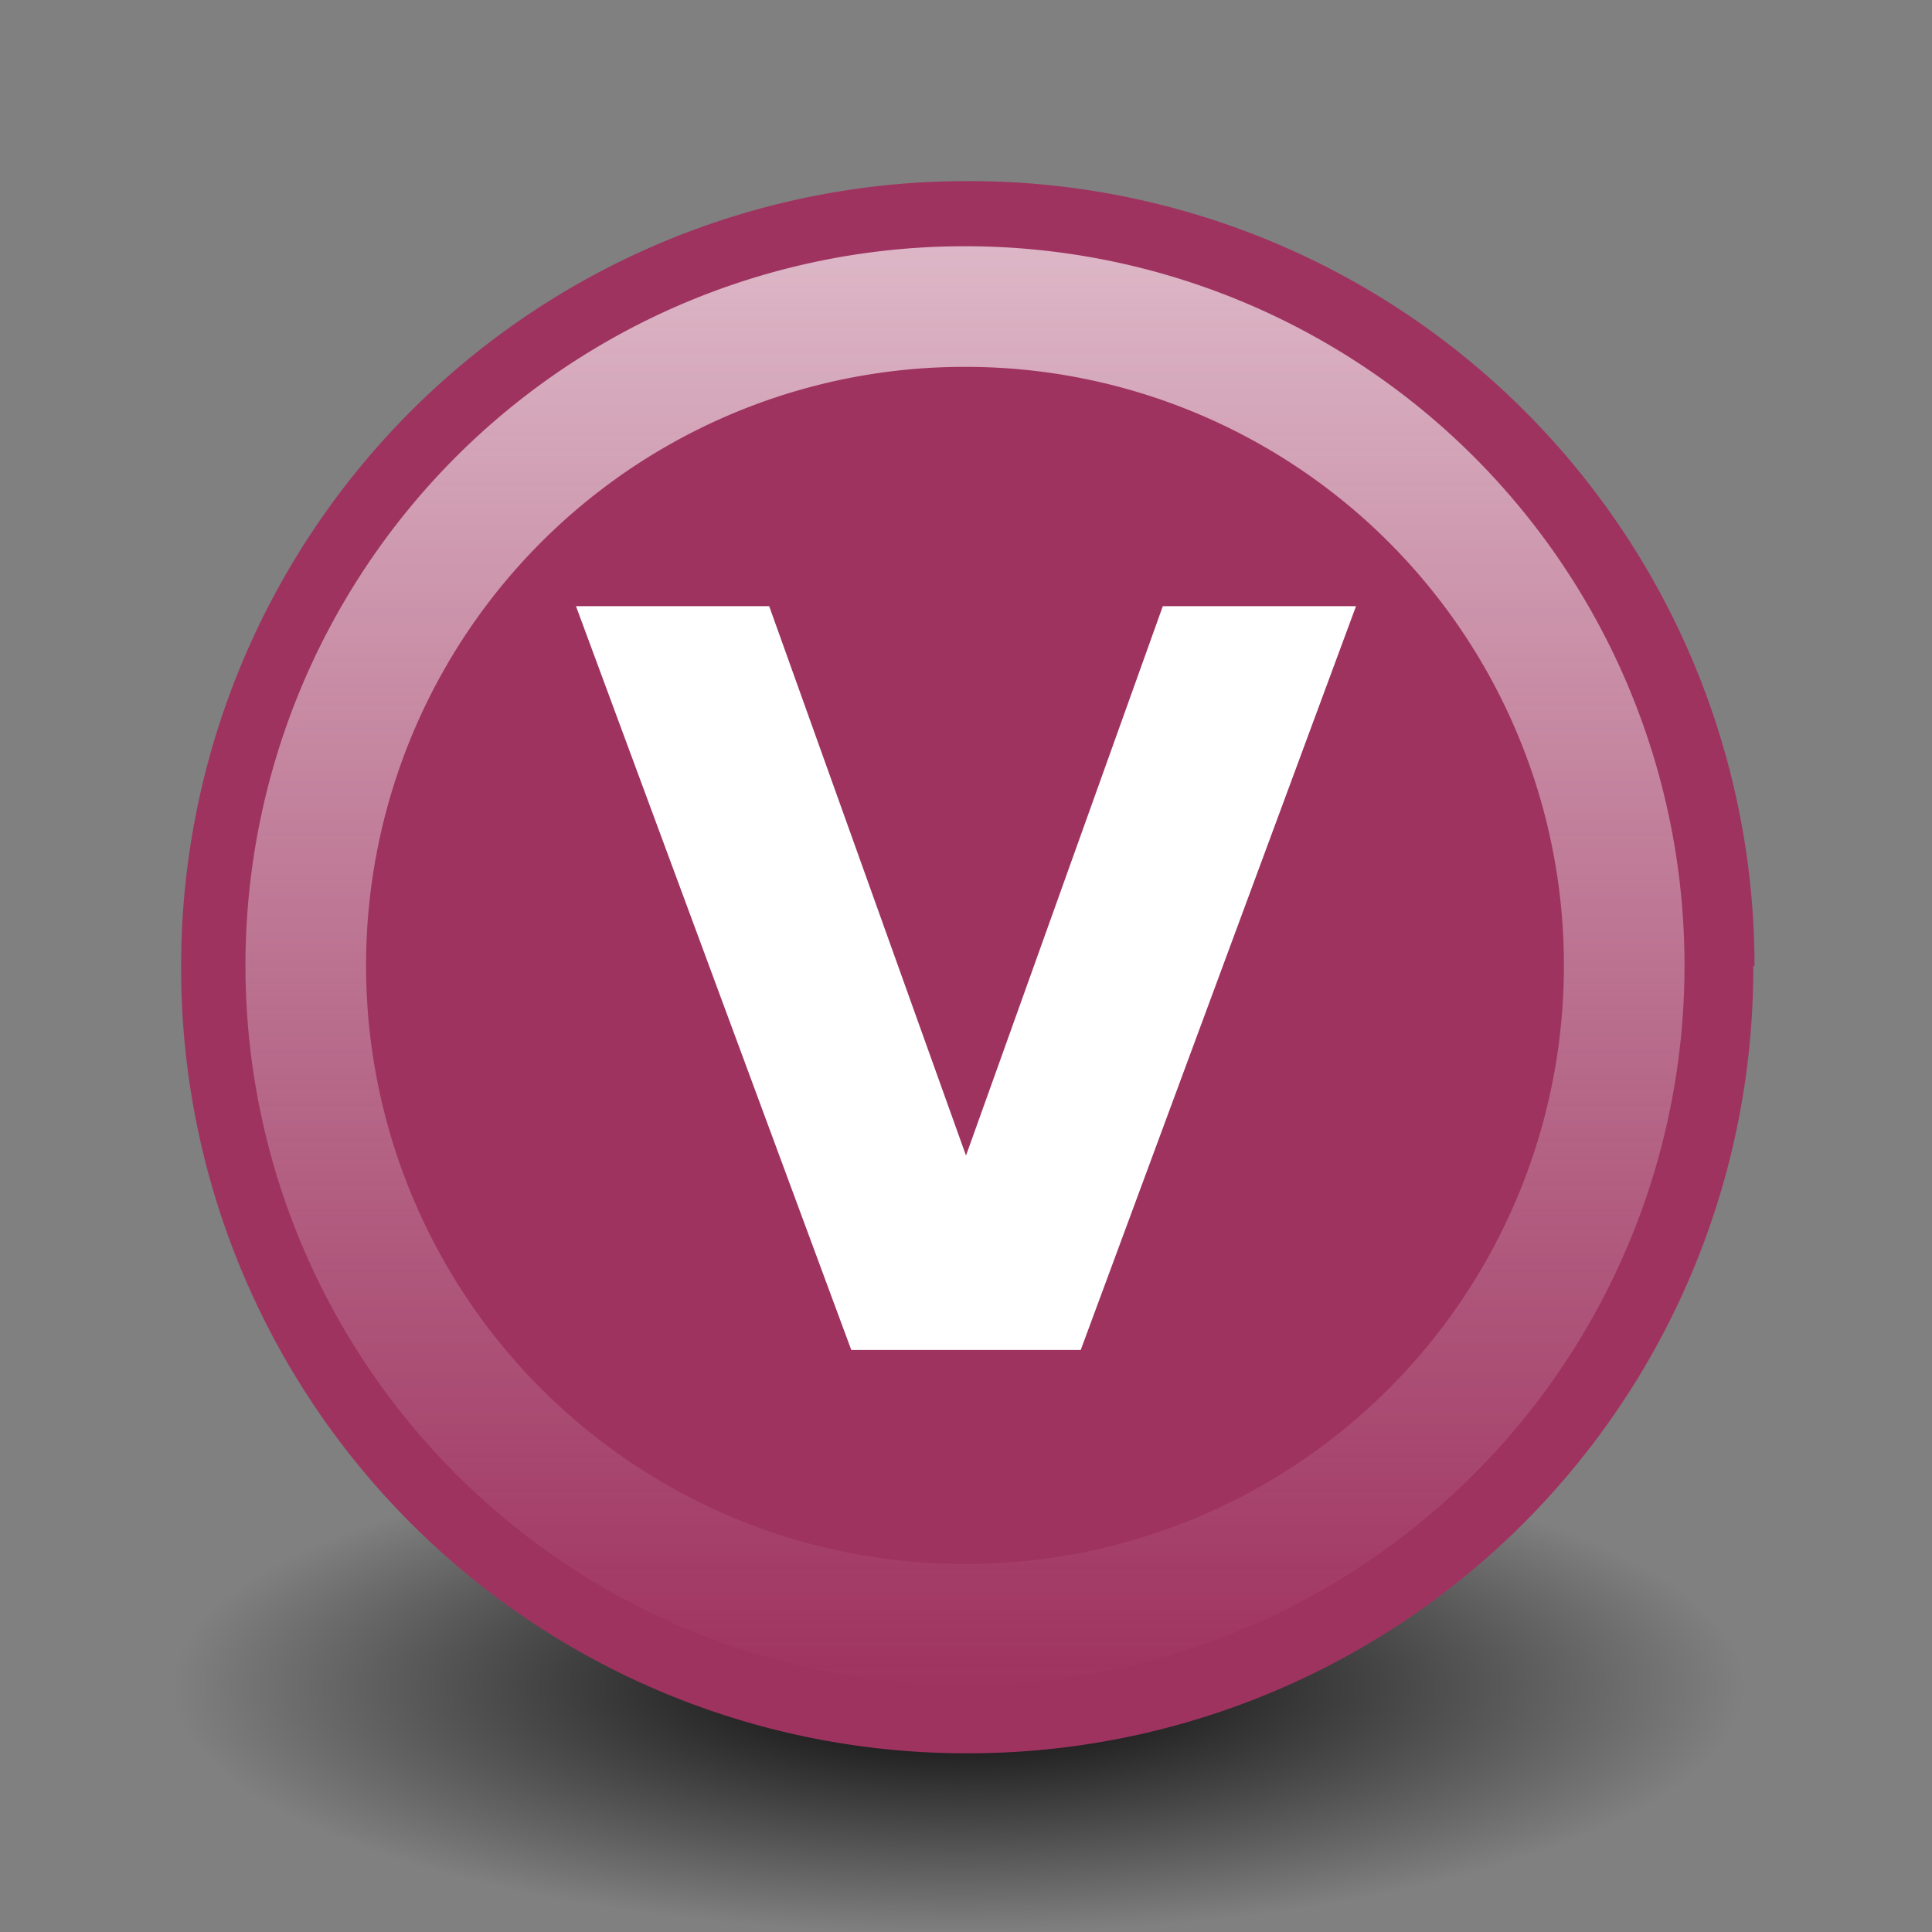 <svg xmlns="http://www.w3.org/2000/svg" width="16" height="16" xmlns:xlink="http://www.w3.org/1999/xlink"><rect width="100%" height="100%" fill="#808080" stroke="none"/><defs><linearGradient id="c"><stop offset="0" stop-color="#fff" stop-opacity=".649"/><stop offset="1" stop-color="#eeeeec" stop-opacity="0"/></linearGradient><linearGradient id="b"><stop offset="0"/><stop offset="1" stop-opacity="0"/></linearGradient><linearGradient id="a"><stop offset="0" stop-color="#fff"/><stop offset="1" stop-color="#fff" stop-opacity=".251"/></linearGradient><linearGradient><stop offset="0" stop-color="#fff" stop-opacity="0"/><stop offset=".5" stop-color="#fff" stop-opacity="0"/><stop offset="1" stop-color="#fff" stop-opacity=".722"/></linearGradient><linearGradient><stop offset="0" stop-color="#2e3436"/><stop offset=".75" stop-color="#2e3436"/><stop offset="1" stop-color="#2e3436" stop-opacity="0"/></linearGradient><linearGradient><stop offset="0" stop-color="#cdff9b"/><stop offset="1" stop-color="#437810"/></linearGradient><linearGradient x1="20.786" x2="20.786" y1="-.3" y2="41.585" xlink:href="#a" gradientUnits="userSpaceOnUse"/><radialGradient id="d" cx="20.786" cy="20.643" r="20.214" xlink:href="#b" fx="20.786" fy="20.643" gradientUnits="userSpaceOnUse"/><linearGradient id="e" x1="20.786" x2="20.786" y1="-1.553" y2="42.839" xlink:href="#c" gradientUnits="userSpaceOnUse"/></defs><g><path fill="url(#d)" d="M41 20.64a20.2 20.2 0 0 1-20.2 20.22A20.2 20.2 0 0 1 .56 20.64 20.2 20.2 0 0 1 20.8.44 20.2 20.2 0 0 1 41 20.63z" transform="matrix(.322 0 0 .101 1.245 11.885)" color="#000" overflow="visible"/><path fill="#9f3360" stroke="#6c1a3d" stroke-width=".96.11" d="M14.52 8a6.5 6.5 0 0 1-6.5 6.52 6.5 6.5 0 0 1-6.52-6.5A6.5 6.5 0 0 1 8 1.5 6.5 6.5 0 0 1 14.53 8z" color="#000" overflow="visible"/><path fill="none" stroke="url(#e)" stroke-width="3.699" d="M41 20.64a20.2 20.2 0 0 1-20.2 20.22A20.2 20.2 0 0 1 .56 20.64 20.2 20.2 0 0 1 20.8.44 20.2 20.2 0 0 1 41 20.63z" transform="matrix(.27 0 0 .27 2.381 2.42)" color="#000" overflow="visible"/><g fill="#fff" style="line-height:125%;-inkscape-font-specification:'DejaVu Sans'" font-size="8.45" font-family="DejaVu Sans" letter-spacing="0" word-spacing="0"><path d="M4.77 5.02h1.6L8 9.57l1.63-4.55h1.6l-2.28 6.16h-1.9L4.77 5.02z" font-weight="bold"/></g></g></svg>